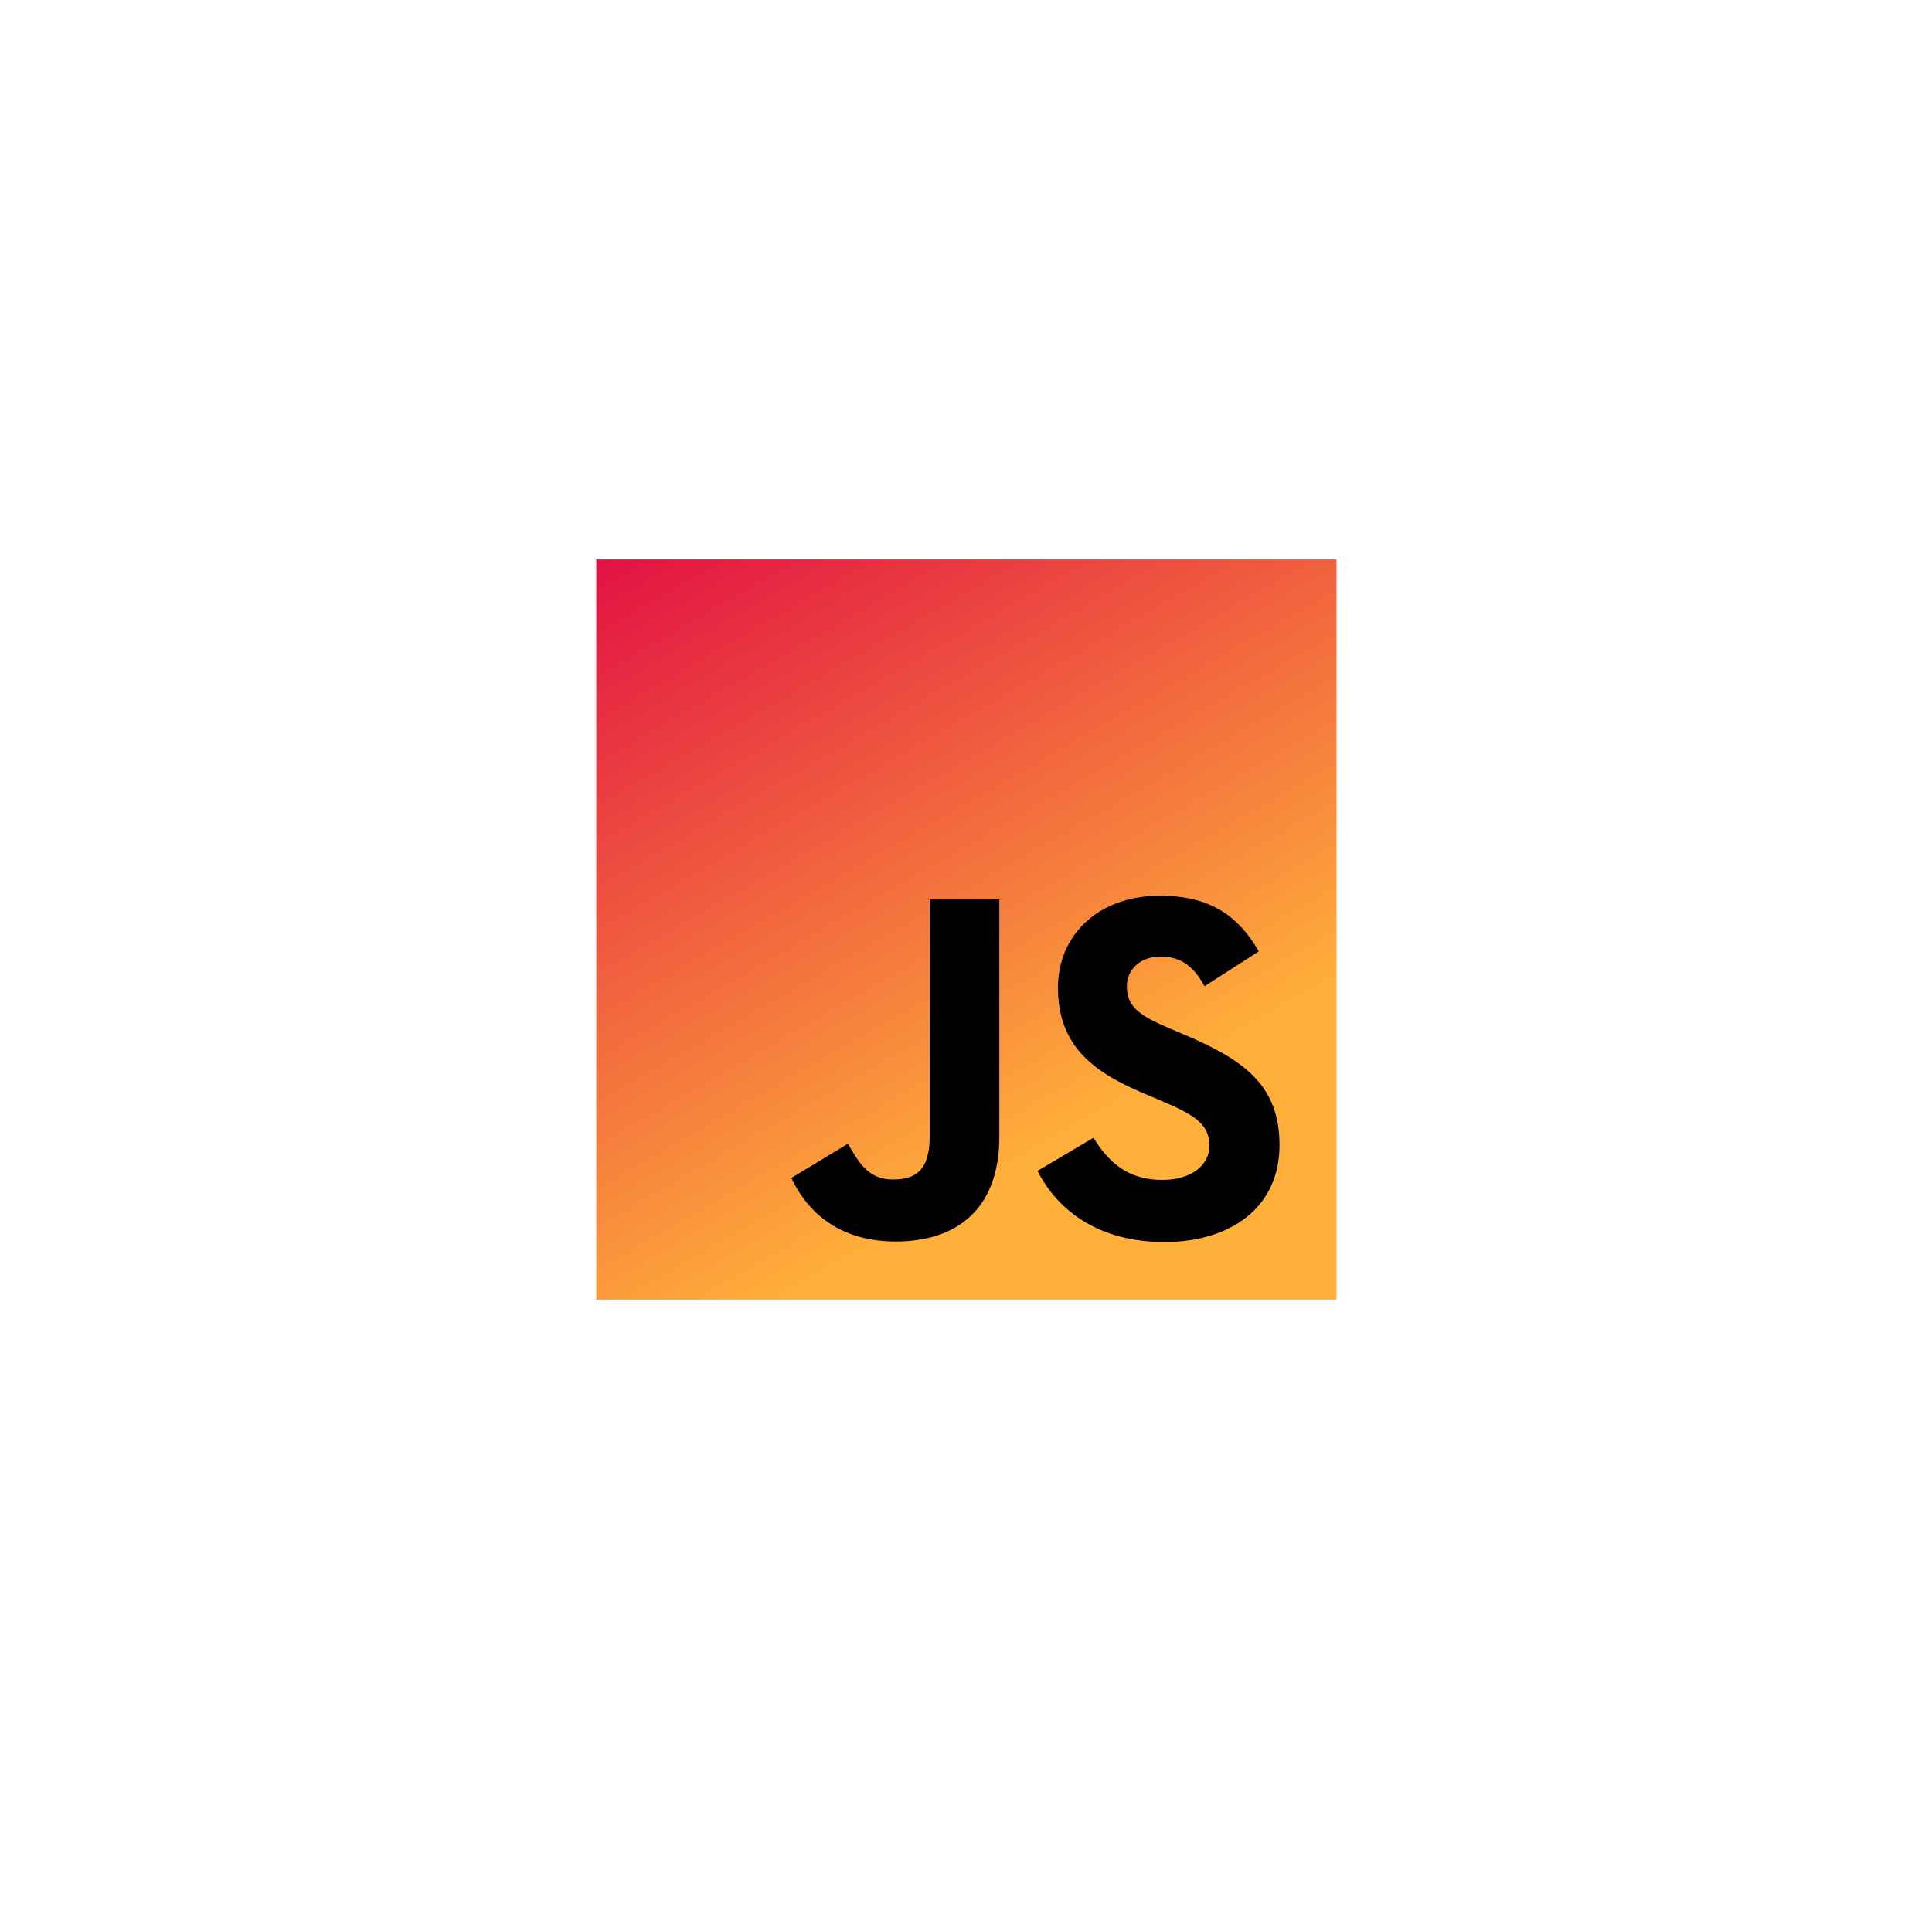 <svg width="261" height="260" viewBox="0 0 261 260" fill="none" xmlns="http://www.w3.org/2000/svg">
    <defs>
        <linearGradient id="myGradient" gradientTransform="rotate(60)">
            <stop offset="0%" stop-color="#e21143" />
            <stop offset="100%" stop-color="#ffb03a" />
        </linearGradient>
    </defs>
    <g clip-path="url(#clip0_303_17203)">
        <path d="M180.552 75.594H80.552V175.594H180.552V75.594Z" fill="url('#myGradient')" />
        <path
            d="M147.722 153.724C149.722 157.004 152.362 159.424 156.992 159.424C160.892 159.424 163.382 157.484 163.382 154.794C163.382 151.594 160.822 150.424 156.552 148.594L154.202 147.594C147.422 144.704 142.922 141.084 142.922 133.434C142.922 126.434 148.292 121.024 156.682 121.024C162.682 121.024 166.952 123.104 170.052 128.544L162.732 133.244C161.122 130.354 159.382 129.244 156.732 129.244C154.082 129.244 152.232 130.994 152.232 133.244C152.232 136.064 153.982 137.244 158.012 138.954L160.362 139.954C168.362 143.384 172.852 146.874 172.852 154.724C172.852 163.184 166.212 167.814 157.282 167.814C148.552 167.814 142.922 163.654 140.162 158.204L147.722 153.724ZM114.552 154.534C116.032 157.154 117.372 159.364 120.602 159.364C123.682 159.364 125.602 158.164 125.602 153.464V121.514H135.002V153.594C135.002 163.324 129.292 167.744 121.002 167.744C113.472 167.744 109.122 163.854 106.902 159.164L114.552 154.534Z"
            fill="black" />
    </g>
    <defs>
        <filter id="filter0_d_303_17203" x="0.724" y="0" width="260" height="260"
            filterUnits="userSpaceOnUse" color-interpolation-filters="sRGB">
            <feFlood flood-opacity="0" result="BackgroundImageFix" />
            <feColorMatrix in="SourceAlpha" type="matrix"
                values="0 0 0 0 0 0 0 0 0 0 0 0 0 0 0 0 0 0 127 0" result="hardAlpha" />
            <feOffset dy="4" />
            <feGaussianBlur stdDeviation="20" />
            <feComposite in2="hardAlpha" operator="out" />
            <feColorMatrix type="matrix"
                values="0 0 0 0 0.037 0 0 0 0 0.035 0 0 0 0 0.048 0 0 0 0.1 0" />
            <feBlend mode="normal" in2="BackgroundImageFix" result="effect1_dropShadow_303_17203" />
            <feBlend mode="normal" in="SourceGraphic" in2="effect1_dropShadow_303_17203"
                result="shape" />
        </filter>
        <clipPath id="clip0_303_17203">
            <rect width="100" height="100" fill="white" transform="translate(80.552 75.594)" />
        </clipPath>
    </defs>
</svg>